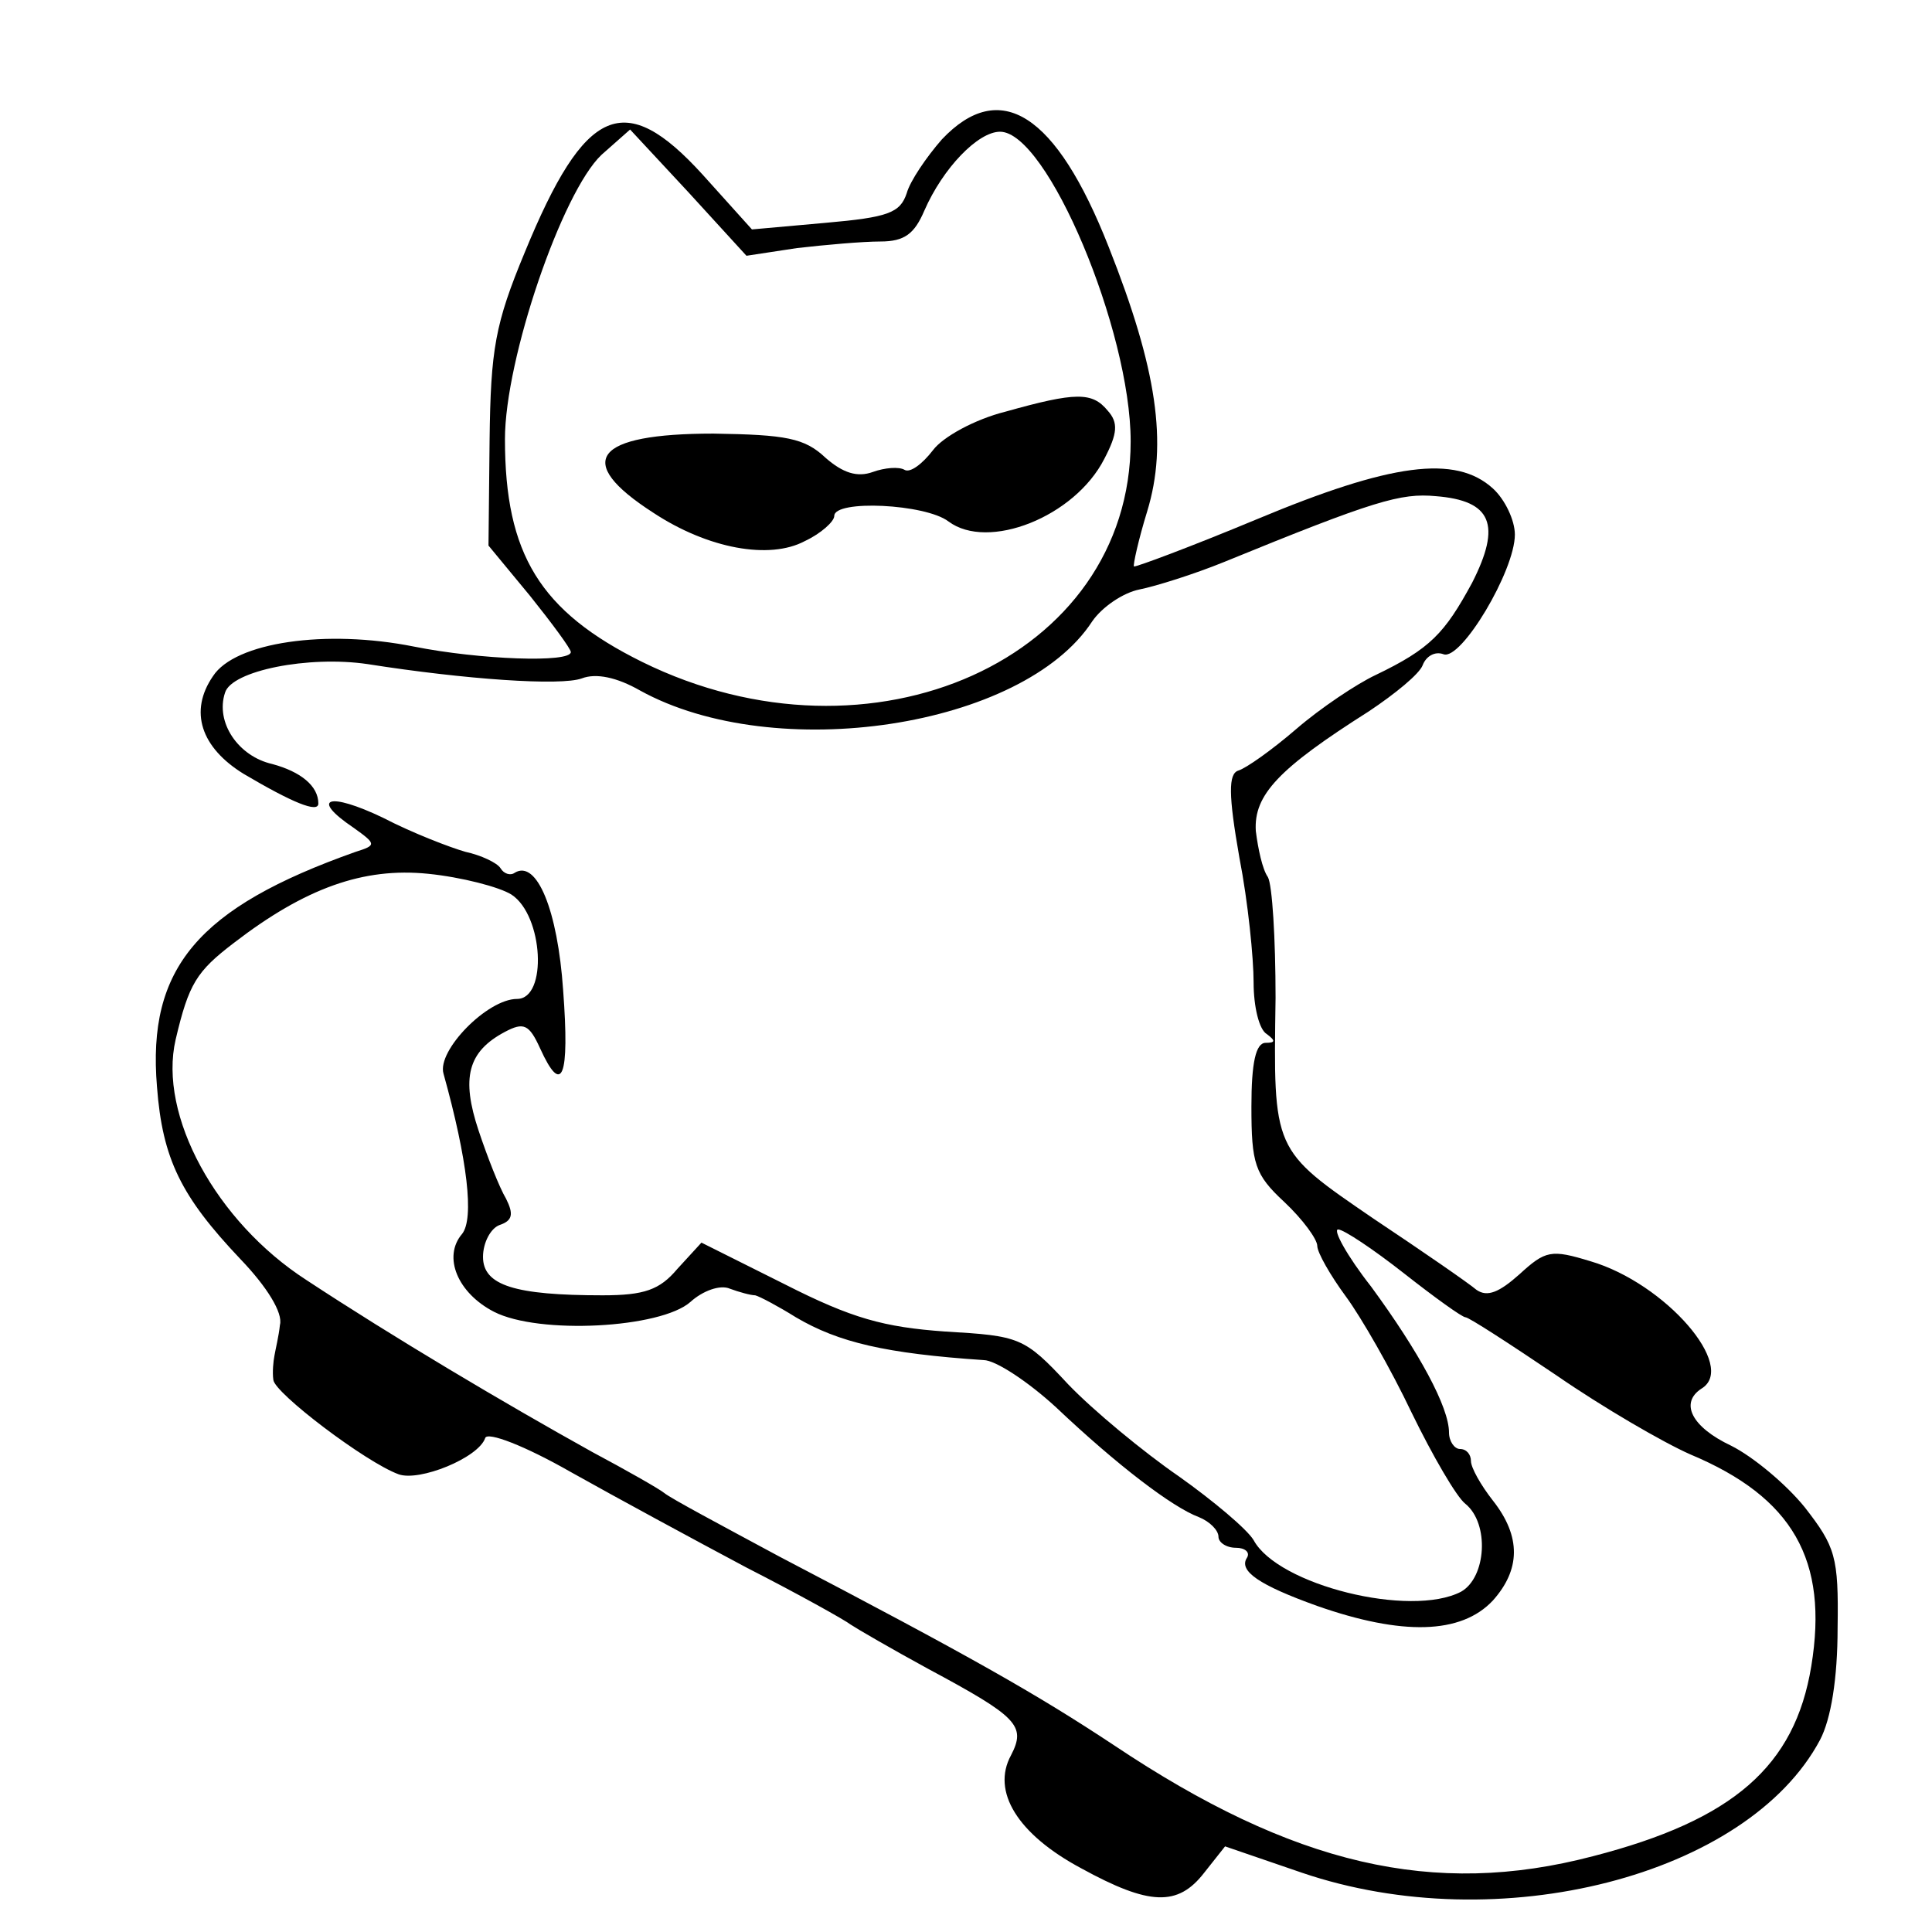 <!--<svg viewBox="0 0 1080 1080" fill="none" xmlns="http://www.w3.org/2000/svg">      <defs>  <filter id="filter" x="-20%" y="-20%" width="140%" height="140%" filterUnits="objectBoundingBox" primitiveUnits="userSpaceOnUse" color-interpolation-filters="linearRGB">    <feMorphology operator="dilate" radius="20 20" in="SourceAlpha" result="morphology"/>    <feFlood flood-color="#ffffff" flood-opacity="1" result="flood"/>    <feComposite in="flood" in2="morphology" operator="in" result="composite"/>    <feMerge result="merge">          <feMergeNode in="composite" result="mergeNode"/>      <feMergeNode in="SourceGraphic" result="mergeNode1"/>      </feMerge>  </filter></defs>      <g id="notion-avatar" filter="url(#filter)">        <g id="notion-avatar-face" fill="#ffffff">      &lt;!&ndash;?xml version="1.0" encoding="UTF-8"?&ndash;&gt;    <title>Face/ 7</title>    <g id="Face/-7" stroke="none" stroke-width="1" fill-rule="evenodd" stroke-linecap="round" stroke-linejoin="round">        <path d="M532,379 C664.54834,379 772,486.45166 772,619 C772,751.54834 764.54834,919 572,919 C415.13263,919 351.668898,801.612202 313.752775,718.980575 L313.322946,718.989282 L312,719 C267.81722,719 232,683.18278 232,639 C232,599.134956 261.158843,566.080325 299.312086,560.00055 C325.599297,455.979213 419.809919,379 532,379 Z M295.858895,624.545187 L304.141105,655.454813" id="Path" stroke="#000000" stroke-width="24"/>    </g>    </g><g id="notion-avatar-nose">      &lt;!&ndash;?xml version="1.0" encoding="UTF-8"?&ndash;&gt;    <title>Nose/ 2</title>    <g id="Nose/-2" stroke="none" stroke-width="1" fill="none" fill-rule="evenodd" stroke-linecap="round" stroke-linejoin="round">        <path d="M692.893232,627.725033 C673.627879,639.855074 659.236623,647.263498 649.719463,649.950306 C640.202303,652.637114 625.722036,653.379465 606.278663,652.177361" id="Line" stroke="#000000" stroke-width="16" transform="translate(649.585948, 640.229885) rotate(-89.234993) translate(-649.585948, -640.229885) "/>    </g>    </g><g id="notion-avatar-mouth">      &lt;!&ndash;?xml version="1.0" encoding="UTF-8"?&ndash;&gt;    <title>Mouth/ 1</title>    <g id="Mouth/-1" stroke="none" stroke-width="1" fill="none" fill-rule="evenodd" stroke-linecap="round" stroke-linejoin="round">        <path d="M549,759 C575.12979,773.666667 603.12979,781 633,781 C662.87021,781 682.87021,773.666667 693,759" id="Path" stroke="#000000" stroke-width="16"/>    </g>    </g><g id="notion-avatar-eyes">      &lt;!&ndash;?xml version="1.0" encoding="UTF-8"?&ndash;&gt;    <title>Eyes/ 8</title>    <g id="Eyes/-8" stroke="none" stroke-width="1" fill="none" fill-rule="evenodd">        <path d="M570,516 C578.836556,516 586,526.745166 586,540 C586,553.254834 578.836556,564 570,564 C561.163444,564 554,553.254834 554,540 C554,526.745166 561.163444,516 570,516 Z M708,516 C716.836556,516 724,526.745166 724,540 C724,553.254834 716.836556,564 708,564 C699.163444,564 692,553.254834 692,540 C692,526.745166 699.163444,516 708,516 Z" id="Combined-Shape" fill="#000000"/>    </g>    </g><g id="notion-avatar-eyebrows">      &lt;!&ndash;?xml version="1.0" encoding="UTF-8"?&ndash;&gt;    <title>Eyebrows/ 1</title>    <g id="Eyebrows/-1" stroke="none" stroke-width="1" fill="none" fill-rule="evenodd" stroke-linecap="square" stroke-linejoin="round">        <g id="Group" transform="translate(521.000000, 490.000000)" stroke="#000000" stroke-width="20">            <path d="M0,16 C12.8888889,5.33333333 27.8888889,0 45,0 C62.1111111,0 77.1111111,5.33333333 90,16" id="Path"/>            <path d="M146,16 C158.888889,5.33333333 173.888889,0 191,0 C208.111111,0 223.111111,5.33333333 236,16" id="Path"/>        </g>    </g>    </g><g id="notion-avatar-glasses">      <g id="Glasses/ 12"><g id="Group"><path id="Path" fill-rule="evenodd" clip-rule="evenodd" d="M805.209 500.217C805.813 491.284 798.652 484 789.699 484H455C446.163 484 439 491.163 439 500V575.76C439 580.706 441.26 585.352 445.249 588.275C465.881 603.396 532.959 650 575.94 650C627.244 650 619.761 588.343 666.321 588.343C712.881 588.343 690.97 650 747.116 640.514C791.7 632.982 802.608 538.717 805.209 500.217Z" fill="white" stroke="black" stroke-width="12" stroke-linecap="round" stroke-linejoin="round"/><g id="Group_2"><path id="Mask" fill-rule="evenodd" clip-rule="evenodd" d="M783.642 509.995C783.893 505.509 780.3 501.847 775.807 501.847L465 501.847C460.582 501.847 457 505.428 457 509.847V561.349C457 563.759 458.047 566.008 459.946 567.493C474.566 578.927 540.245 628.47 580.546 628.47C611.607 628.47 603.397 573.489 662.087 568.491C720.777 563.492 704.644 623.472 742.954 620.14C775.033 617.35 782.169 536.288 783.642 509.995Z" fill="black"/><mask id="mask0_0_1157" style="mask-type:alpha" maskUnits="userSpaceOnUse" x="457" y="501" width="327" height="128"><path id="Mask_2" fill-rule="evenodd" clip-rule="evenodd" d="M783.642 509.995C783.893 505.509 780.3 501.847 775.807 501.847L465 501.847C460.582 501.847 457 505.428 457 509.847V561.349C457 563.759 458.047 566.008 459.946 567.493C474.566 578.927 540.245 628.47 580.546 628.47C611.607 628.47 603.397 573.489 662.087 568.491C720.777 563.492 704.644 623.472 742.954 620.14C775.033 617.35 782.169 536.288 783.642 509.995Z" fill="white"/></mask><g mask="url(#mask0_0_1157)"><path id="Path_2" d="M671.808 492.742L781.264 580.828" stroke="white" stroke-width="16" stroke-linecap="round" stroke-linejoin="round"/><path id="Path_3" d="M696.436 478.979L805.892 567.065" stroke="white" stroke-width="8" stroke-linecap="round" stroke-linejoin="round"/></g></g><path id="Path_4" fill-rule="evenodd" clip-rule="evenodd" d="M439 492.036L284 523V566.875L439 552V492.036Z" fill="black" stroke="black" stroke-width="12" stroke-linecap="round" stroke-linejoin="round"/></g></g>    </g><g id="notion-avatar-hair">      &lt;!&ndash;?xml version="1.0" encoding="UTF-8"?&ndash;&gt;    <title>Hairstyle/ 3</title>    <g id="Hairstyle/-3" stroke="none" stroke-width="1" fill="none" fill-rule="evenodd" stroke-linecap="round" stroke-linejoin="round">        <path d="M468,155 C494.413508,155 517.505024,169.223139 530.033478,190.428348 C542.638883,179.566707 559.052573,173 577,173 C607.278861,173 633.192307,191.690562 643.83239,218.163736 C650.523576,216.106563 657.632562,215 665,215 C699.786693,215 728.811394,239.670025 735.533019,272.468992 C768.002006,279.12141 793,314 793,343 C793,372 789.333333,379 782,405 C774.666667,431 761.666667,458.333333 743,487 L742.487847,486.071181 C738.468171,478.85706 732.305556,469.5 724,458 C719.654204,451.982745 713.183929,446.346749 708,441 C703.288148,442.688186 700.961321,443.835284 697.999909,444.579207 C634.162314,458.31332 585.060234,463.786515 550.69367,460.998791 L543.474261,460.399732 L540.29429,460.150618 C513.724479,458.137897 460.670673,455.9739 427,477 C388.41902,501.092406 375.286815,555.63188 372.093734,571.530134 L371.83052,572.876479 L371.66972,573.747986 C369.058511,588.2233 367.192111,614.492798 366.07052,652.556479 L366,655 L328.116663,564.824988 L287.145773,564.824988 L287.123625,564.742696 C285.105011,564.913266 283.062634,565 281,565 C241.235498,565 209,532.764502 209,493 C209,462.831845 227.554139,436.997241 253.873676,426.284928 C238.060403,413.079216 228,393.214474 228,371 C228,331.235498 260.235498,299 300,299 C301.933893,299 303.849978,299.076244 305.745413,299.225891 C302.046294,290.559511 300,281.018724 300,271 C300,231.235498 332.235498,199 372,199 C381.775632,199 391.096237,200.948197 399.594739,204.477513 C409.046897,175.744373 436.100894,155 468,155 Z" id="Path" stroke="#000000" stroke-width="12" fill="#000000"/>    </g>    </g><g id="notion-avatar-accessories">      &lt;!&ndash;?xml version="1.0" encoding="UTF-8"?&ndash;&gt;    <title>Accessories/ 0</title>    <g id="Accessories/-0" stroke="none" stroke-width="1" fill="none" fill-rule="evenodd"/>    </g><g id="notion-avatar-details">      &lt;!&ndash;?xml version="1.0" encoding="UTF-8"?&ndash;&gt;    <title>Details/ 0</title>    <g id="Details/-0" stroke="none" stroke-width="1" fill="none" fill-rule="evenodd"/>    </g><g id="notion-avatar-beard">      &lt;!&ndash;?xml version="1.0" encoding="UTF-8"?&ndash;&gt;    <title>Beard/ 0</title>    <g id="Beard/-0" stroke="none" stroke-width="1" fill="none" fill-rule="evenodd"/>    </g>      </g>      </svg>-->
<!--<?xml version="1.0" standalone="no"?>-->
<!--<!DOCTYPE svg PUBLIC "-//W3C//DTD SVG 20010904//EN"-->
<!--        "http://www.w3.org/TR/2001/REC-SVG-20010904/DTD/svg10.dtd">-->
<svg version="1.0" xmlns="http://www.w3.org/2000/svg"
     width="176pt" height="176pt" viewBox="0 0 176 176"
     preserveAspectRatio="xMidYMid meet">

    <rect x="0" y="0" width="176" height="176" fill="#808080" stroke="none"/>

    <g transform="translate(0,176) scale(0.1,-0.1)"
       fill="#000000" stroke="none">
        <rect x="0" y="0" width="1760" height="1760" fill="white" />
        <path d="M858 1633 c-14 -16 -29 -38 -32 -49 -6 -18 -17 -22 -74 -27 l-67 -6
-45 50 c-71 78 -107 63 -162 -71 -27 -65 -31 -88 -32 -171 l-1 -96 38 -46 c20
-25 37 -48 37 -51 0 -10 -83 -7 -143 5 -80 16 -163 4 -183 -27 -22 -32 -11
-65 28 -89 44 -26 68 -36 68 -27 0 16 -16 29 -42 36 -31 7 -52 38 -43 65 6 20
76 34 130 26 89 -14 176 -20 195 -13 13 5 32 1 53 -11 123 -68 349 -34 412 63
9 13 28 26 43 29 15 3 50 14 77 25 137 56 161 63 193 60 51 -4 60 -26 33 -79
-25 -46 -38 -60 -88 -84 -17 -8 -50 -30 -72 -49 -22 -19 -46 -36 -53 -38 -9
-3 -9 -22 1 -79 8 -41 13 -92 13 -114 0 -22 5 -43 12 -47 8 -6 8 -8 -1 -8 -9
0 -13 -18 -13 -58 0 -52 3 -62 30 -87 17 -16 30 -34 30 -40 0 -6 12 -27 26
-46 14 -19 41 -66 60 -106 19 -39 41 -77 49 -83 22 -18 19 -67 -4 -80 -46 -24
-167 6 -189 47 -6 10 -37 36 -68 58 -32 22 -78 60 -101 84 -40 43 -44 44 -112
48 -56 4 -85 12 -146 43 l-76 38 -22 -24 c-16 -19 -30 -24 -68 -24 -80 0 -109
9 -109 35 0 13 7 26 15 29 12 4 13 10 6 24 -6 10 -17 38 -25 62 -16 48 -10 72
24 90 17 9 22 7 32 -15 20 -44 27 -27 21 53 -5 73 -24 119 -44 107 -4 -3 -10
-1 -13 4 -3 5 -18 12 -32 15 -14 4 -48 17 -75 31 -50 24 -67 18 -27 -9 21 -15
21 -16 2 -22 -144 -51 -190 -106 -181 -214 5 -66 22 -100 76 -157 24 -25 39
-49 36 -60 -1 -10 -4 -22 -5 -28 -1 -5 -2 -15 -1 -22 1 -12 84 -75 114 -86 19
-7 73 15 79 33 2 6 36 -7 78 -31 41 -23 113 -62 160 -87 47 -24 90 -48 95 -52
6 -4 37 -22 70 -40 82 -44 90 -52 76 -79 -18 -33 6 -72 64 -103 62 -34 88 -35
112 -4 l19 24 70 -24 c179 -61 406 -3 472 121 10 19 16 56 16 102 1 65 -2 74
-30 110 -17 21 -47 46 -67 56 -36 17 -47 39 -27 52 33 20 -33 96 -101 116 -36
11 -41 10 -65 -12 -18 -16 -29 -21 -39 -14 -7 6 -49 35 -94 65 -92 63 -91 61
-89 201 0 54 -3 103 -7 110 -5 7 -9 26 -11 42 -2 33 21 57 103 109 24 16 46
34 49 42 3 8 11 13 19 10 16 -6 65 76 65 109 0 13 -9 32 -20 42 -34 31 -93 23
-215 -28 -60 -25 -111 -44 -112 -43 -1 1 4 24 12 50 19 62 9 130 -35 241 -48
122 -99 154 -152 98z m-132 -99 c26 3 60 6 76 6 22 0 31 7 40 28 17 39 49 72
69 72 43 0 119 -181 119 -282 0 -198 -236 -304 -445 -201 -93 46 -125 98 -125
203 0 73 52 225 88 259 l26 23 53 -57 53 -58 46 7z m-260 -589 c29 -19 33 -95
5 -95 -27 0 -73 -47 -67 -68 22 -79 28 -132 17 -146 -18 -21 -4 -54 29 -71 41
-21 152 -15 179 9 11 10 27 16 36 12 8 -3 19 -6 23 -6 4 -1 21 -10 37 -20 39
-23 82 -33 171 -39 11 0 41 -20 66 -43 56 -53 106 -91 130 -100 10 -4 18 -12
18 -18 0 -5 7 -10 16 -10 8 0 13 -4 10 -9 -8 -12 11 -25 64 -44 77 -27 131
-26 160 5 25 28 26 58 0 91 -11 14 -20 30 -20 36 0 6 -4 11 -10 11 -5 0 -10 7
-10 15 0 23 -27 73 -71 133 -22 28 -35 52 -30 52 5 0 32 -18 60 -40 28 -22 53
-40 56 -40 3 0 40 -24 83 -53 42 -29 97 -61 122 -72 93 -39 126 -96 110 -193
-15 -91 -71 -140 -199 -173 -145 -38 -273 -8 -436 101 -71 47 -131 81 -305
172 -52 28 -99 53 -105 58 -5 4 -35 21 -65 37 -81 45 -182 105 -261 157 -82
53 -135 150 -119 219 12 51 19 62 53 88 65 50 118 69 177 63 30 -3 65 -12 76
-19z"/>
        <path d="M916 1385 c-28 -7 -57 -23 -66 -35 -10 -13 -21 -21 -26 -18 -5 3 -18
2 -29 -2 -14 -5 -27 -1 -43 13 -19 18 -36 21 -102 22 -109 0 -128 -25 -55 -72
50 -33 106 -43 138 -26 15 7 27 18 27 23 0 15 83 11 104 -5 36 -27 115 4 142
57 12 23 13 33 3 44 -14 17 -29 17 -93 -1z"/>
    </g>
</svg>
